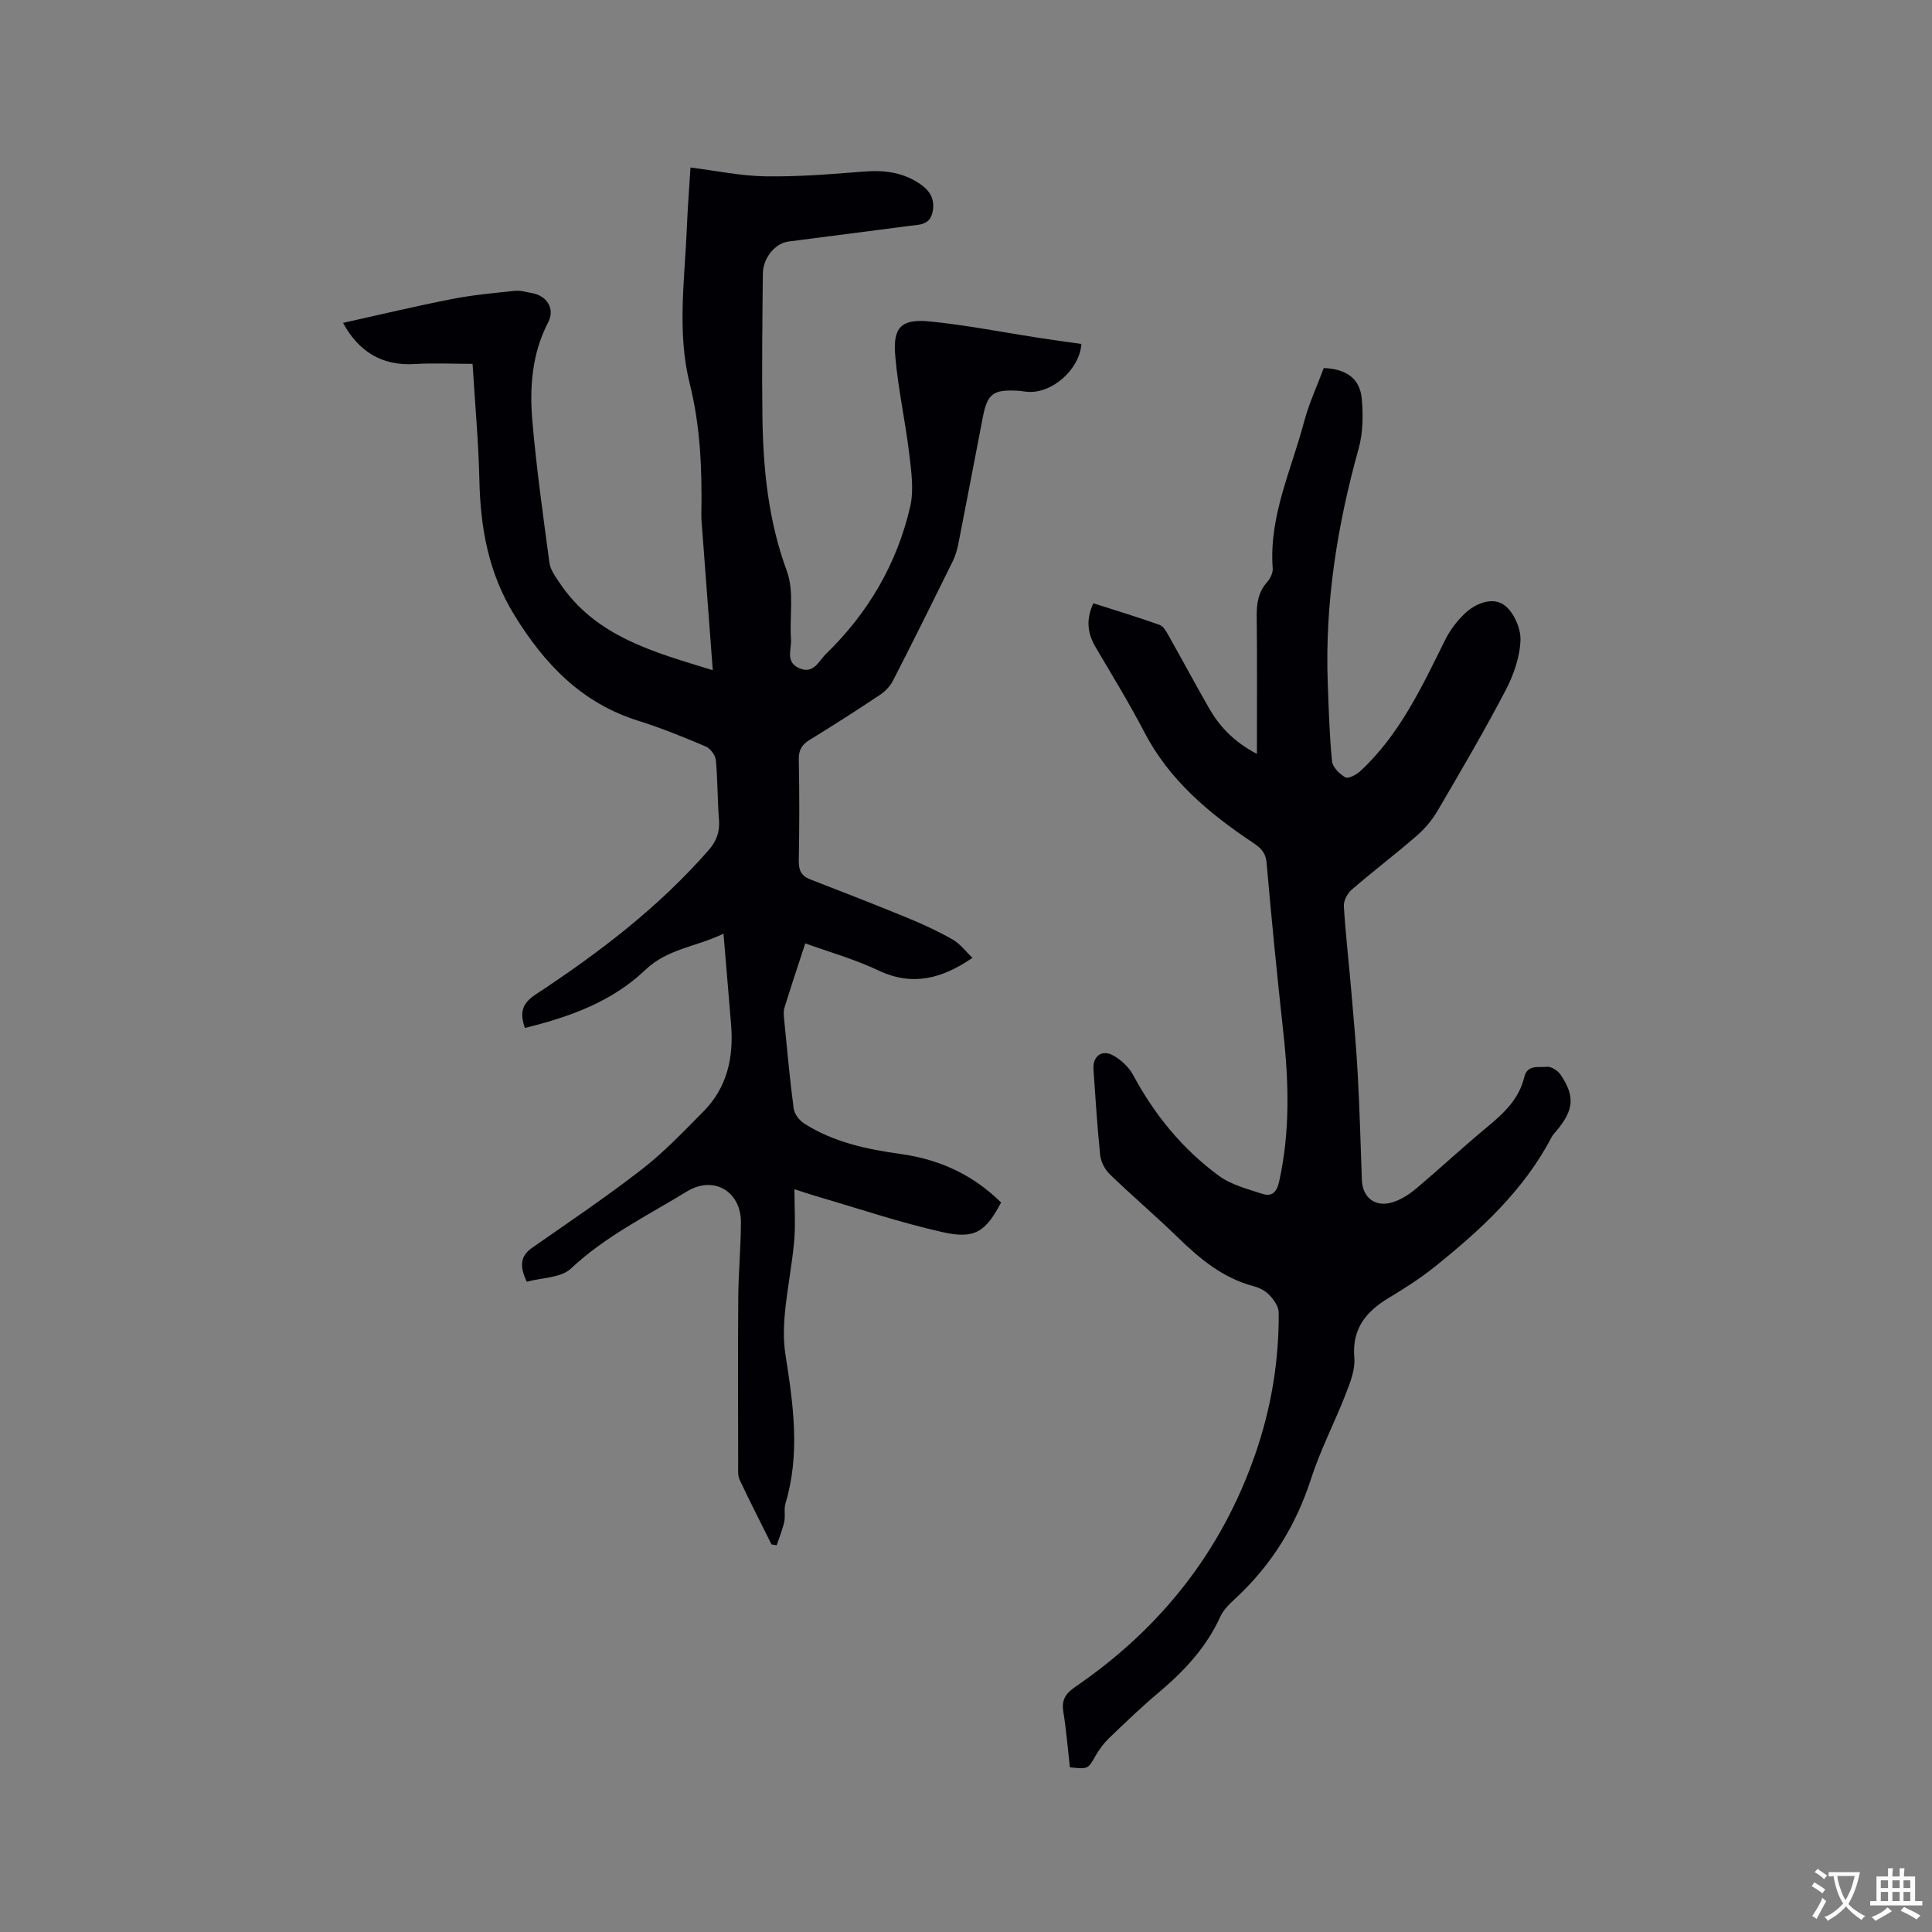 <svg enable-background="new 0 0 400 400" viewBox="0 0 400 400" xmlns="http://www.w3.org/2000/svg"><rect x="0" y="0" width="400" height="400" fill="#808080" stroke="none"/><path d="m147.57 138.76c-.73-9.71-1.44-19.1-2.14-28.5-.09-1.27-.24-2.54-.22-3.81.15-9.11-.17-18.09-2.42-27.07-2.65-10.61-1.02-21.52-.58-32.31.16-4.01.48-8.02.75-12.39 5.36.67 10.47 1.76 15.59 1.83 6.75.1 13.53-.45 20.27-.99 4.28-.34 8.24.15 11.8 2.66 1.97 1.39 3 3.14 2.46 5.71-.57 2.7-2.67 2.61-4.64 2.86-8.41 1.09-16.81 2.16-25.22 3.26-2.73.36-5.25 3.39-5.28 6.63-.1 9.82-.22 19.64-.09 29.46.14 10.93 1.2 21.66 5.06 32.13 1.56 4.24.52 9.41.86 14.15.14 2.03-1.21 4.62 1.61 5.92 3.06 1.41 4.11-1.44 5.64-2.92 8.72-8.47 14.68-18.64 17.42-30.45.8-3.46.24-7.34-.19-10.97-.82-6.82-2.34-13.57-2.91-20.4-.49-5.84 1.31-7.59 7.17-7.01 7.57.75 15.06 2.24 22.59 3.4 2.92.45 5.86.84 8.78 1.26-.31 5.19-5.99 10.28-11.08 9.92-.74-.05-1.47-.21-2.21-.24-5.04-.24-6.17.64-7.13 5.59-1.67 8.63-3.3 17.27-5 25.89-.26 1.34-.64 2.7-1.24 3.91-4.07 8.27-8.17 16.52-12.37 24.71-.59 1.15-1.65 2.2-2.74 2.93-4.76 3.17-9.58 6.26-14.46 9.25-1.6.99-2.3 2.06-2.27 4.04.14 7 .13 14 0 21-.04 1.99.54 3.14 2.38 3.86 6.7 2.6 13.41 5.2 20.06 7.94 3.22 1.32 6.4 2.79 9.42 4.51 1.56.89 2.71 2.48 4.1 3.79-6.38 4.37-12.48 5.93-19.5 2.6-4.94-2.34-10.28-3.84-15.12-5.59-1.48 4.54-2.95 8.92-4.31 13.33-.24.77-.13 1.69-.05 2.52.61 6.12 1.15 12.24 1.96 18.33.15 1.12 1.15 2.45 2.14 3.08 6.11 3.93 13.09 5.38 20.12 6.36 8.03 1.12 14.93 4.34 20.69 10.03-3.24 6.06-5.4 7.64-12.13 6.13-8.85-1.99-17.49-4.92-26.21-7.46-1.3-.38-2.57-.82-4.45-1.43 0 3.9.25 7.37-.06 10.8-.44 4.91-1.43 9.78-1.9 14.69-.28 2.89-.35 5.9.1 8.76 1.62 10.3 3.09 20.55 0 30.84-.35 1.17.02 2.55-.25 3.76-.37 1.66-1.03 3.25-1.57 4.87-.35-.06-.71-.12-1.06-.17-2.21-4.44-4.48-8.86-6.59-13.35-.42-.89-.32-2.07-.32-3.12-.02-11.56-.07-23.12.02-34.68.04-5.19.54-10.37.55-15.56.01-6.38-5.63-9.77-11.2-6.36-8.19 5.01-16.87 9.25-24.02 15.97-2.06 1.93-6 1.85-9.12 2.71-1.44-3.1-1.49-5.22 1.15-7.06 7.65-5.33 15.39-10.55 22.74-16.26 4.57-3.55 8.61-7.81 12.69-11.93 4.89-4.94 6.27-11.14 5.73-17.88-.49-6.09-1.02-12.19-1.58-18.93-5.6 2.71-11.59 3.11-16.18 7.49-6.92 6.62-15.68 9.75-24.95 12.03-.99-3.03-.77-4.95 2.23-6.93 13.04-8.57 25.43-18 35.79-29.85 1.65-1.88 2.38-3.8 2.18-6.31-.33-4.12-.26-8.27-.65-12.38-.1-1.03-1.16-2.41-2.12-2.82-4.58-1.94-9.2-3.83-13.94-5.31-11.74-3.67-19.45-11.76-25.7-21.95-5.32-8.67-6.98-17.97-7.2-27.88-.17-7.72-.88-15.44-1.41-24.07-4.04 0-8.03-.2-11.99.04-6.98.43-11.69-2.77-14.83-8.52 7.46-1.65 14.95-3.45 22.5-4.93 4.32-.85 8.73-1.25 13.11-1.71 1.12-.12 2.3.27 3.45.46 3.17.54 4.87 3.25 3.42 6.04-3.37 6.49-3.88 13.46-3.28 20.45.85 9.81 2.22 19.58 3.53 29.34.19 1.44 1.21 2.83 2.06 4.1 7.46 11.24 19.57 14.4 31.76 18.16z" fill="#010105"/><path d="m221.51 365.91c-.45-3.95-.75-7.76-1.36-11.51-.4-2.46.47-3.78 2.48-5.16 17.6-12.03 30.25-27.95 37.26-48.18 3.29-9.49 4.93-19.29 4.85-29.33-.01-1.22-.99-2.61-1.9-3.58-.83-.88-2.09-1.54-3.28-1.85-6.4-1.69-11.2-5.72-15.8-10.2-4.56-4.43-9.42-8.56-13.99-12.98-1.02-.98-1.84-2.58-1.99-3.98-.62-5.9-.97-11.83-1.39-17.75-.19-2.68 1.71-4.18 4.08-2.87 1.64.91 3.26 2.42 4.14 4.06 4.44 8.26 10.25 15.37 17.78 20.88 2.54 1.86 5.89 2.7 8.96 3.71 1.89.62 2.96-.24 3.46-2.45 2.28-10.18 2.04-20.39.92-30.67-1.29-11.8-2.47-23.61-3.5-35.44-.19-2.17-1.3-3.12-2.84-4.15-9.08-6.06-17.29-12.92-22.47-22.88-3.11-5.98-6.65-11.74-10.07-17.56-1.68-2.85-2.07-5.71-.48-9.12 4.57 1.46 9.18 2.87 13.73 4.48.75.26 1.33 1.3 1.78 2.1 2.81 4.98 5.51 10.02 8.35 14.99 2.17 3.8 5.01 6.98 10 9.62 0-10.01.06-19.29-.04-28.57-.03-2.65.35-4.98 2.18-7.03.64-.72 1.2-1.91 1.13-2.83-.8-10.72 3.83-20.28 6.47-30.24 1.02-3.85 2.73-7.53 4.1-11.22 4.68.19 7.49 2.17 7.87 6.36.31 3.4.26 7.06-.65 10.32-4.44 15.93-7.01 32.06-6.39 48.63.2 5.37.35 10.75.88 16.1.12 1.23 1.56 2.64 2.76 3.33.59.34 2.24-.51 3.03-1.23 8.23-7.58 12.81-17.53 17.68-27.31.97-1.94 2.36-3.77 3.92-5.28 2.26-2.2 5.69-3.54 8.12-1.95 1.99 1.31 3.58 4.81 3.51 7.29-.11 3.52-1.4 7.26-3.07 10.44-4.41 8.43-9.23 16.65-14.04 24.87-1.14 1.96-2.68 3.8-4.39 5.28-4.4 3.82-9.05 7.35-13.46 11.16-.89.77-1.68 2.29-1.61 3.41.36 5.89 1.05 11.76 1.55 17.65.5 5.8 1.03 11.6 1.34 17.41.39 7.2.58 14.41.84 21.62.14 3.86 3.04 5.88 6.83 4.46 1.64-.61 3.21-1.65 4.56-2.8 4.93-4.18 9.68-8.59 14.66-12.71 3.41-2.82 6.5-5.76 7.57-10.23.65-2.72 3.02-1.94 4.68-2.15.89-.11 2.3.81 2.87 1.67 2.97 4.44 2.71 7.2-.73 11.41-.4.49-.88.95-1.17 1.5-5.73 10.98-14.61 19.13-24.07 26.73-2.95 2.37-6.17 4.46-9.43 6.41-4.82 2.86-7.86 6.4-7.33 12.54.21 2.43-.85 5.1-1.78 7.48-2.29 5.89-5.24 11.55-7.18 17.55-3.11 9.64-8.19 17.85-15.58 24.71-1.22 1.14-2.55 2.38-3.22 3.86-2.88 6.34-7.44 11.21-12.68 15.63-3.57 3-6.94 6.24-10.31 9.47-1.12 1.08-2.09 2.38-2.86 3.74-1.54 2.69-1.47 2.73-5.28 2.34z" fill="#010105"/><g fill="#fafbfa"><path d="m377.9 391.2c-.2.3-.4.5-.6.8-.7-.6-1.4-1-2.2-1.5.2-.3.4-.5.5-.8.6.4 1.4.8 2.3 1.5zm-1.8 6.1c-.2-.2-.5-.4-.9-.6.4-.6.8-1.2 1.2-1.9s.7-1.3.9-1.9c.3.3.5.5.8.7-.7 1.3-1.4 2.6-2 3.7zm2.2-9c-.3.3-.5.5-.6.8-.6-.6-1.3-1.1-2-1.5.3-.3.5-.5.6-.7.6.5 1.3.9 2 1.4zm.3.2v-.9h2 4.5c-.3 1.3-.6 2.5-1 3.6s-.9 2.1-1.4 3c.4.5 1 1 1.6 1.4s1.2.8 1.9 1.1c-.3.2-.5.4-.8.8-.4-.3-1-.7-1.6-1.2s-1.2-1.1-1.6-1.6c-.5.6-1.1 1.1-1.7 1.6s-1.4.9-2.1 1.4c-.1-.3-.3-.5-.7-.8.6-.2 1.2-.5 1.9-1s1.4-1.1 2-1.8c-.5-.8-.9-1.6-1.2-2.5s-.6-2-.8-3.2c-.4.1-.7.1-1 .1zm2.5 2.7c.3 1 .7 1.7 1 2.2.3-.5.6-1.1 1-2s.6-1.9.9-3h-3.2-.4c.1.9.3 1.8.7 2.8z"/><path d="m396.5 388.5v1.5 3.6h1.5v.9c-.4 0-1 0-1.7 0h-7.9c-.5 0-.9 0-1.2 0v-.9h1.3v-3.5c0-.7 0-1.2 0-1.6h2.4c0-.8 0-1.4 0-1.7h1c0 .3-.1.8-.1 1.7h1.5c0-.8 0-1.4 0-1.7h1c0 .3-.1.9-.1 1.7zm-8.2 9.2c-.2-.3-.5-.5-.8-.8.8-.3 1.4-.6 1.9-.9s1-.7 1.4-1.1c.3.3.6.5.9.8-1.6 1-2.8 1.6-3.4 2zm2.6-6.8v-1.6h-1.5v1.6zm0 2.7v-1.9h-1.5v1.9zm2.4-2.7v-1.6h-1.5v1.6zm0 2.7v-1.9h-1.5v1.9zm.2 2 .7-.8c.4.2.9.5 1.6.8s1.3.7 1.8 1c-.3.3-.5.5-.8.8-.4-.3-1.5-1-3.3-1.8zm2-4.7v-1.6h-1.4v1.6zm0 2.7v-1.9h-1.4v1.9z"/></g></svg>